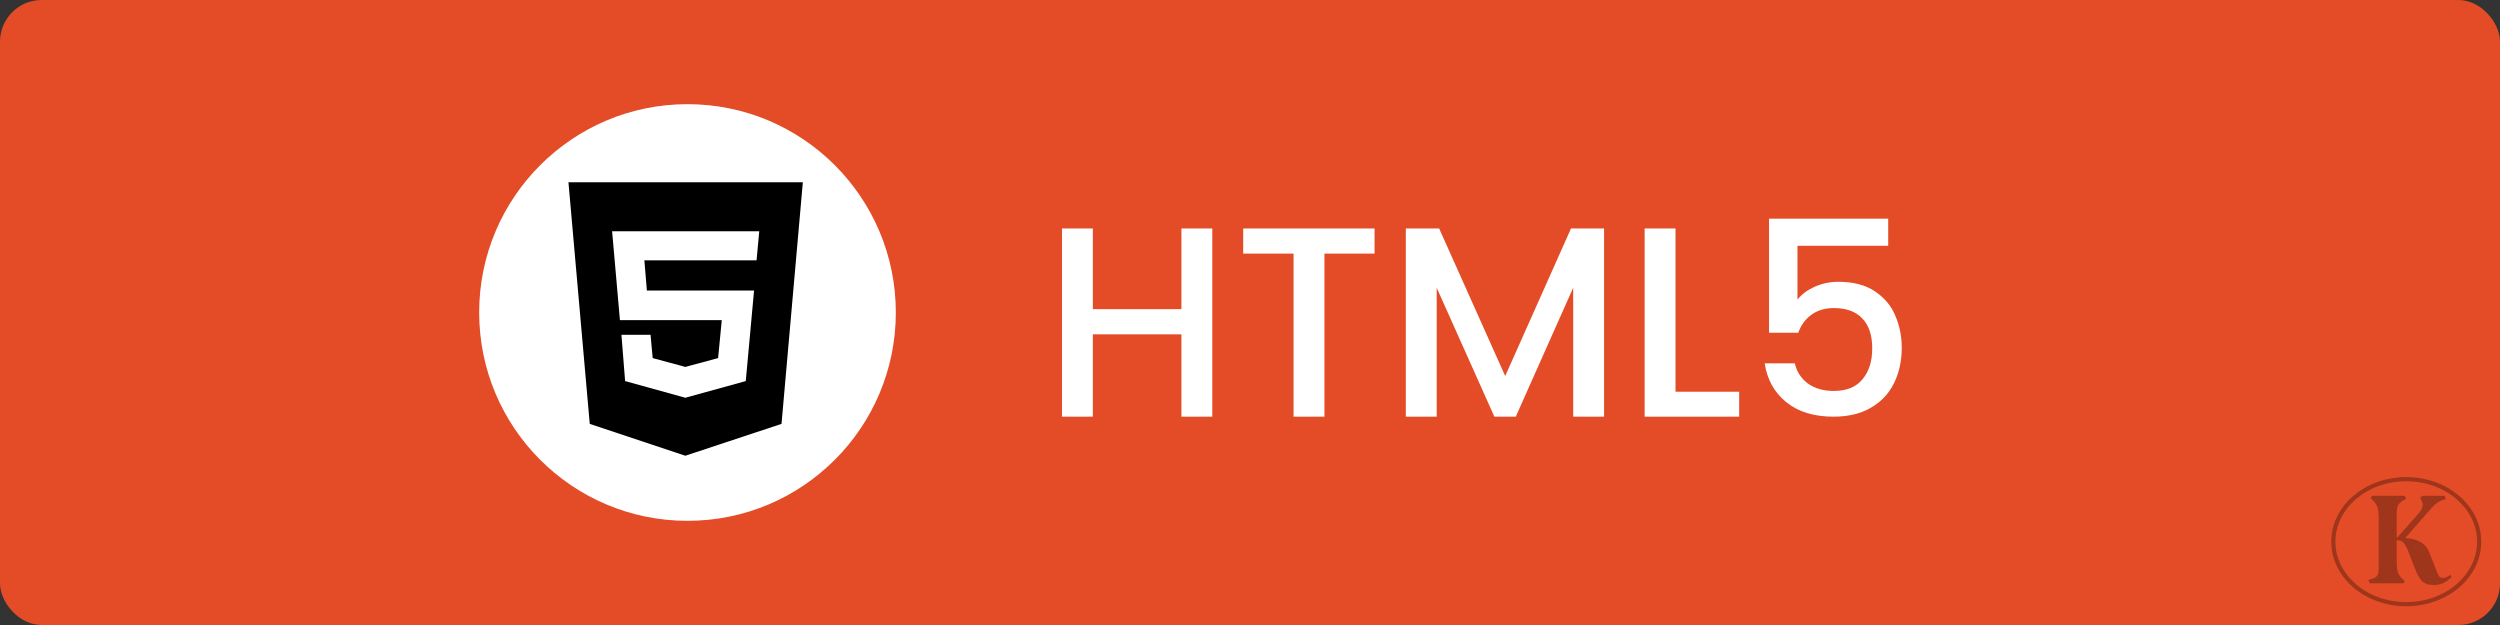 <svg width="120" height="30" viewBox="0 0 120 30" fill="none" xmlns="http://www.w3.org/2000/svg">
<rect x="0" y="0" width="120" height="30" fill="#333333" stroke="none"/>
<rect width="120" height="30" rx="2" fill="#E34C26"/>
<ellipse cx="115.5" cy="26" rx="3.5" ry="3" stroke="black" stroke-opacity="0.3" stroke-width="0.2"/>
<path d="M117.678 27.694C117.546 27.832 117.411 27.931 117.273 27.991C117.135 28.051 116.982 28.081 116.814 28.081C116.58 28.081 116.4 28.024 116.274 27.91C116.148 27.79 116.028 27.58 115.914 27.28L115.572 26.398C115.5 26.236 115.431 26.119 115.365 26.047C115.299 25.969 115.191 25.93 115.041 25.93V26.902C115.041 27.178 115.062 27.376 115.104 27.496C115.152 27.61 115.26 27.742 115.428 27.892L115.365 28H113.745L113.682 27.838C113.832 27.796 113.94 27.757 114.006 27.721C114.072 27.679 114.117 27.625 114.141 27.559C114.165 27.493 114.177 27.391 114.177 27.253V24.913C114.177 24.625 114.153 24.424 114.105 24.31C114.063 24.19 113.958 24.058 113.79 23.914L113.862 23.797H115.428L115.491 23.941C115.299 24.043 115.176 24.139 115.122 24.229C115.068 24.319 115.041 24.472 115.041 24.688V25.804H115.068L116.139 24.589C116.193 24.523 116.229 24.466 116.247 24.418C116.271 24.364 116.286 24.304 116.292 24.238C116.292 24.196 116.268 24.115 116.22 23.995L116.166 23.896L116.283 23.797H117.345L117.399 23.959L117.192 24.022C117.024 24.094 116.865 24.214 116.715 24.382L115.455 25.822C115.767 25.846 116.013 25.912 116.193 26.02C116.373 26.122 116.505 26.275 116.589 26.479L117.003 27.523C117.033 27.601 117.069 27.658 117.111 27.694C117.153 27.724 117.207 27.739 117.273 27.739C117.369 27.739 117.48 27.691 117.606 27.595L117.678 27.694Z" fill="black" fill-opacity="0.3"/>
<path d="M58.19 10.965V20H56.708V16.048H52.457V20H50.975V10.965H52.457V14.839H56.708V10.965H58.19ZM65.978 10.965V12.174H63.573V20H62.091V12.174H59.673V10.965H65.978ZM76.995 10.965V20H75.513V13.812L72.757 20H71.73L68.961 13.812V20H67.479V10.965H69.078L72.25 18.05L75.409 10.965H76.995ZM80.425 18.804H83.48V20H78.943V10.965H80.425V18.804ZM90.634 11.797H86.279V14.384C86.461 14.141 86.73 13.938 87.085 13.773C87.449 13.608 87.835 13.526 88.242 13.526C88.97 13.526 89.559 13.682 90.01 13.994C90.469 14.306 90.794 14.7 90.985 15.177C91.184 15.654 91.284 16.156 91.284 16.685C91.284 17.326 91.159 17.898 90.907 18.401C90.665 18.895 90.296 19.285 89.802 19.571C89.317 19.857 88.719 20 88.008 20C87.064 20 86.305 19.766 85.733 19.298C85.161 18.83 84.819 18.21 84.706 17.439H86.149C86.245 17.846 86.457 18.171 86.786 18.414C87.115 18.648 87.527 18.765 88.021 18.765C88.636 18.765 89.096 18.579 89.399 18.206C89.711 17.833 89.867 17.339 89.867 16.724C89.867 16.1 89.711 15.623 89.399 15.294C89.087 14.956 88.628 14.787 88.021 14.787C87.597 14.787 87.237 14.895 86.942 15.112C86.656 15.32 86.448 15.606 86.318 15.97H84.914V10.497H90.634V11.797Z" fill="white"/>
<circle cx="33" cy="15" r="10" fill="white"/>
<path d="M27.286 8.75L28.308 20.346L32.896 21.875L37.513 20.346L38.536 8.75H27.286ZM36.315 12.497H30.93L31.05 13.944H36.195L35.797 18.292L32.928 19.083V19.092H32.896L30.005 18.292L29.829 16.071H31.226L31.329 17.188L32.896 17.612L34.469 17.188L34.645 15.365H29.756L29.381 11.1H36.444L36.315 12.497V12.497Z" fill="black"/>
</svg>
